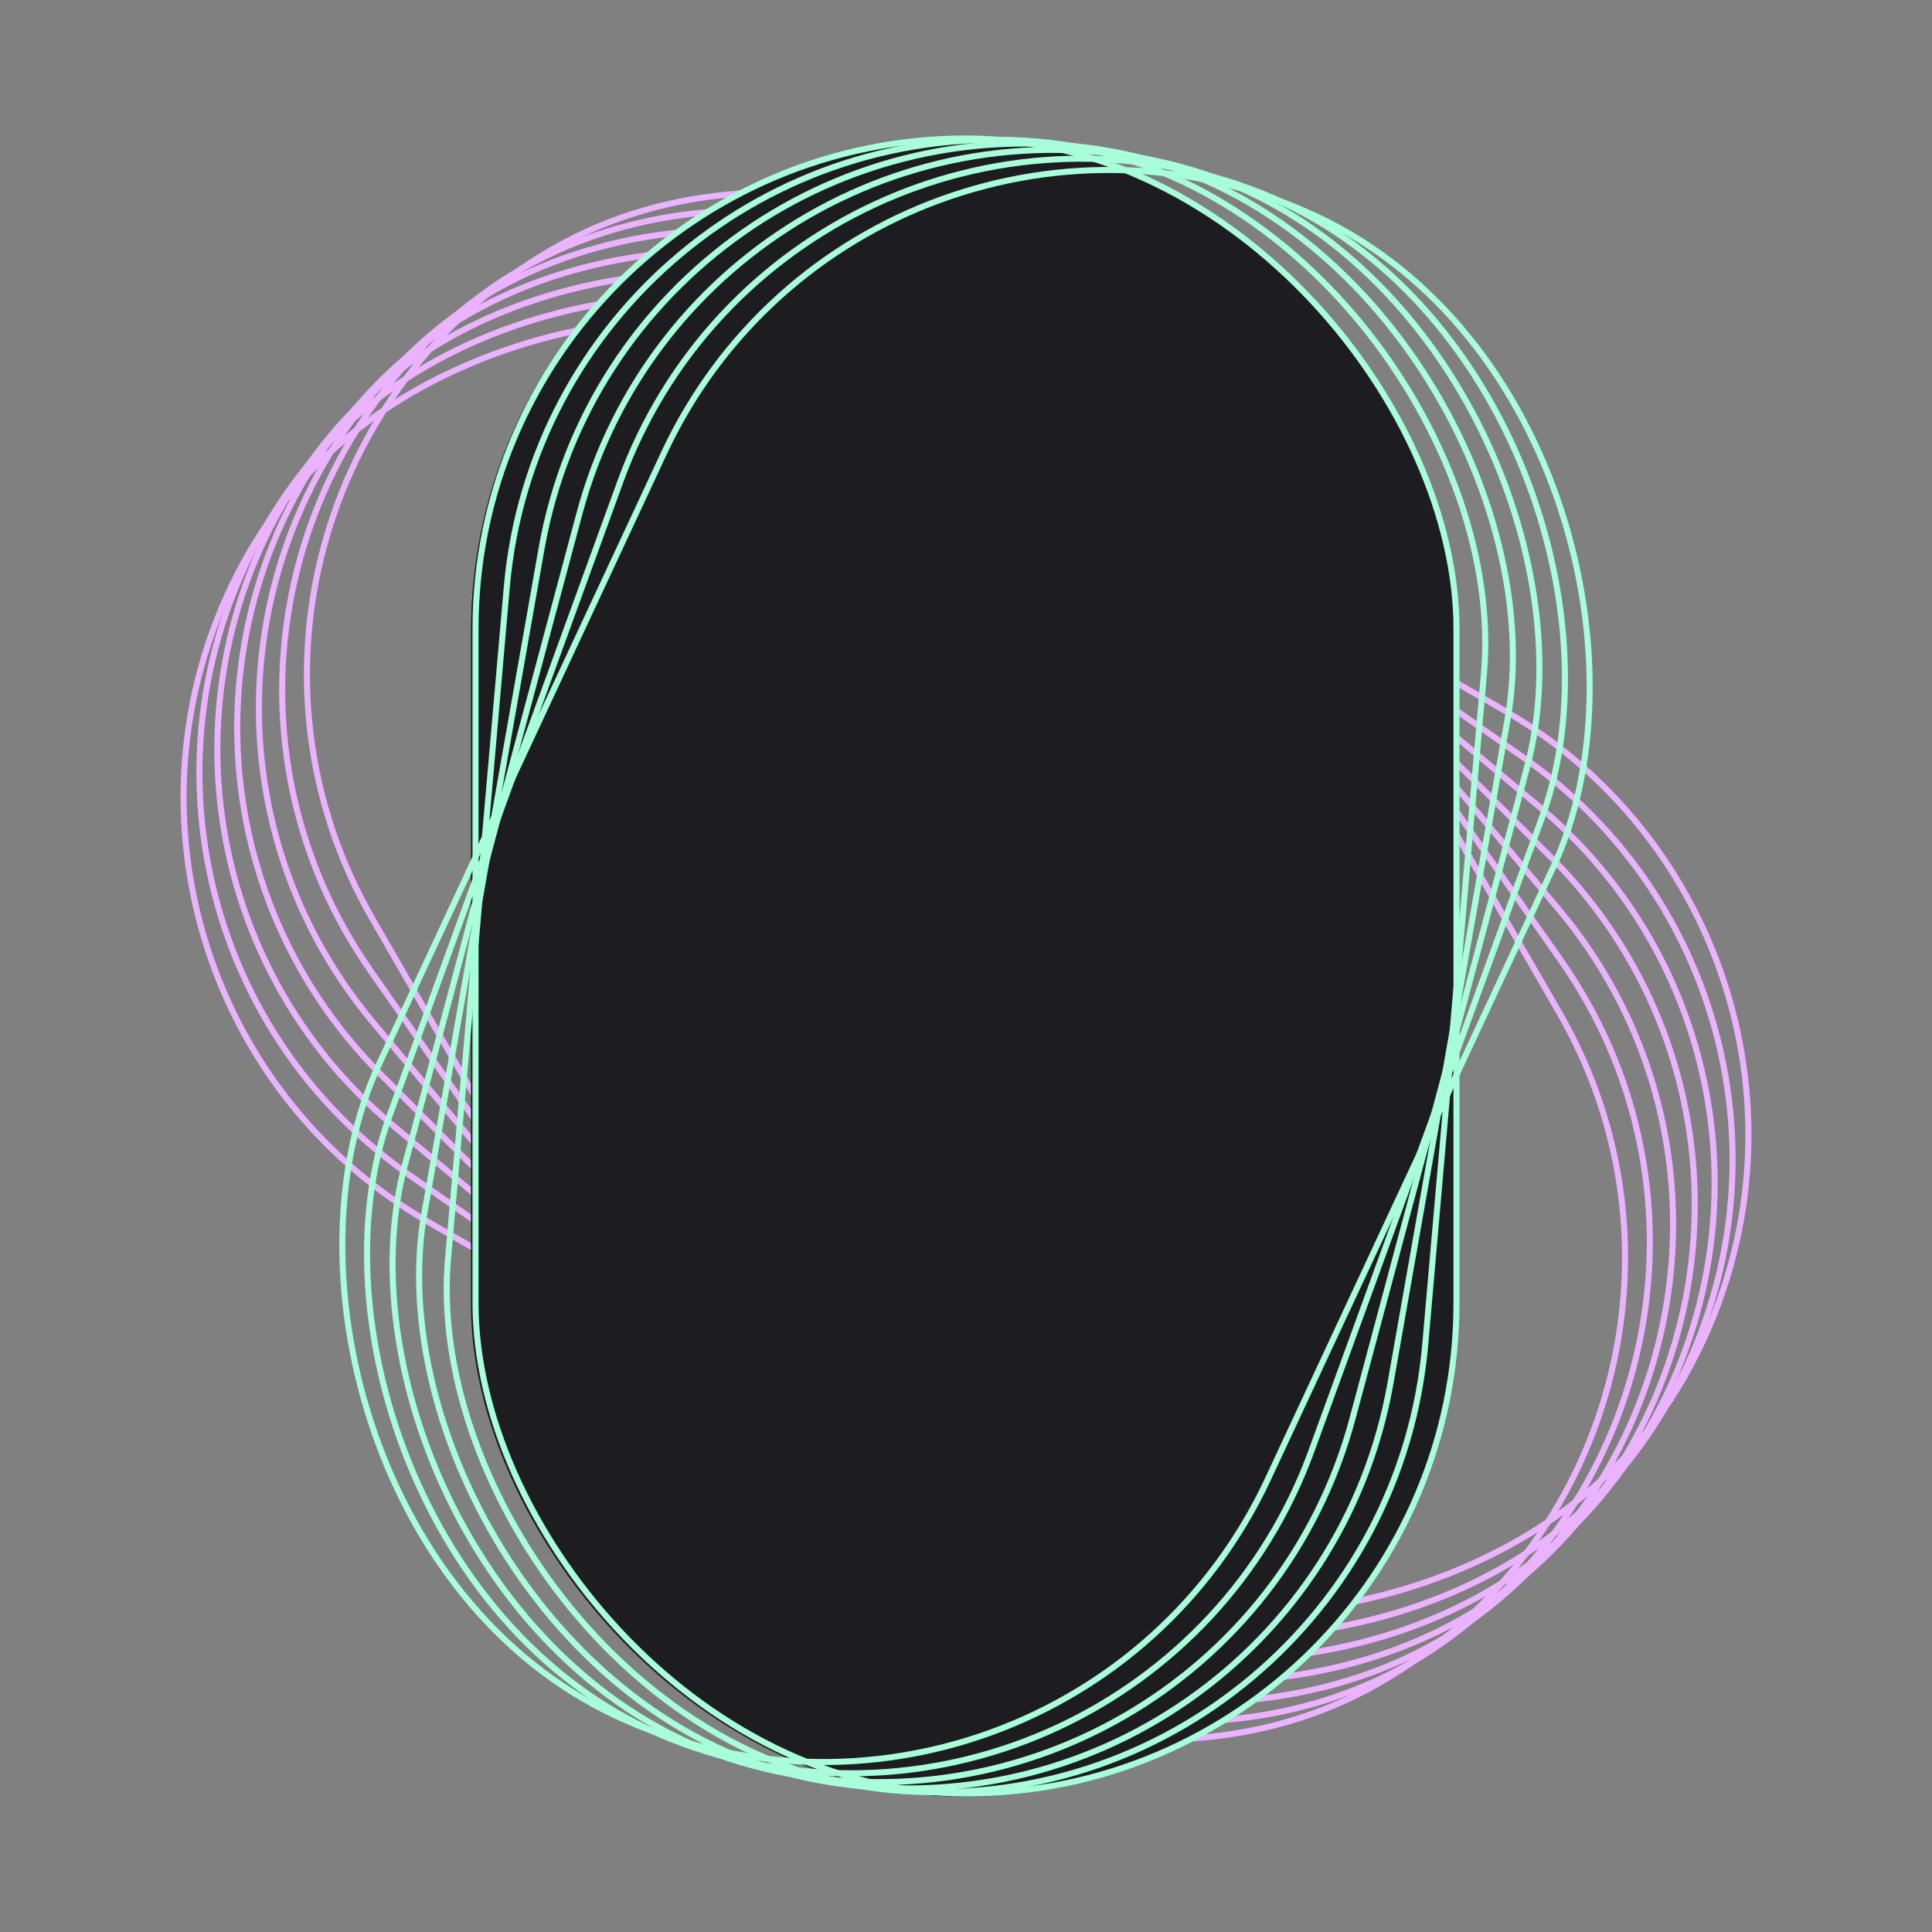 <svg width="320" height="320" viewBox="0 0 320 320" fill="none" xmlns="http://www.w3.org/2000/svg">
<rect x="0" y="0" width="320" height="320" fill="#808080" stroke="none"/>
<rect x="21.114" y="81.923" width="162.48" height="274.119" rx="81.24" transform="rotate(-30 21.114 81.923)" stroke="#EBB3FF"/>
<rect x="14.838" y="94.325" width="162.48" height="274.119" rx="81.24" transform="rotate(-35 14.838 94.325)" stroke="#EBB3FF"/>
<rect x="9.666" y="107.226" width="162.48" height="274.119" rx="81.24" transform="rotate(-40 9.666 107.226)" stroke="#EBB3FF"/>
<rect x="5.639" y="120.53" width="162.48" height="274.119" rx="81.24" transform="rotate(-45 5.639 120.53)" stroke="#EBB3FF"/>
<rect x="2.786" y="134.133" width="162.48" height="274.119" rx="81.24" transform="rotate(-50 2.786 134.133)" stroke="#EBB3FF"/>
<rect x="1.13" y="147.934" width="162.48" height="274.119" rx="81.24" transform="rotate(-55 1.13 147.934)" stroke="#EBB3FF"/>
<rect x="0.683" y="161.826" width="162.48" height="274.119" rx="81.24" transform="rotate(-60 0.683 161.826)" stroke="#EBB3FF"/>
<rect x="78" y="23" width="163.042" height="274.598" rx="81.521" fill="#1D1D21"/>
<rect x="175.705" y="318.552" width="162.48" height="274.119" rx="81.24" transform="rotate(-155 175.705 318.552)" stroke="#A7FED9"/>
<rect x="189.463" y="316.579" width="162.48" height="274.119" rx="81.24" transform="rotate(-160 189.463 316.579)" stroke="#A7FED9"/>
<rect x="202.998" y="313.416" width="162.48" height="274.119" rx="81.24" transform="rotate(-165 202.998 313.416)" stroke="#A7FED9"/>
<rect x="216.206" y="309.084" width="162.48" height="274.119" rx="81.24" transform="rotate(-170 216.206 309.084)" stroke="#A7FED9"/>
<rect x="228.985" y="303.618" width="162.48" height="274.119" rx="81.24" transform="rotate(-175 228.985 303.618)" stroke="#A7FED9"/>
<rect x="241.24" y="297.059" width="162.48" height="274.119" rx="81.24" transform="rotate(-180 241.24 297.059)" stroke="#A7FED9"/>
</svg>
